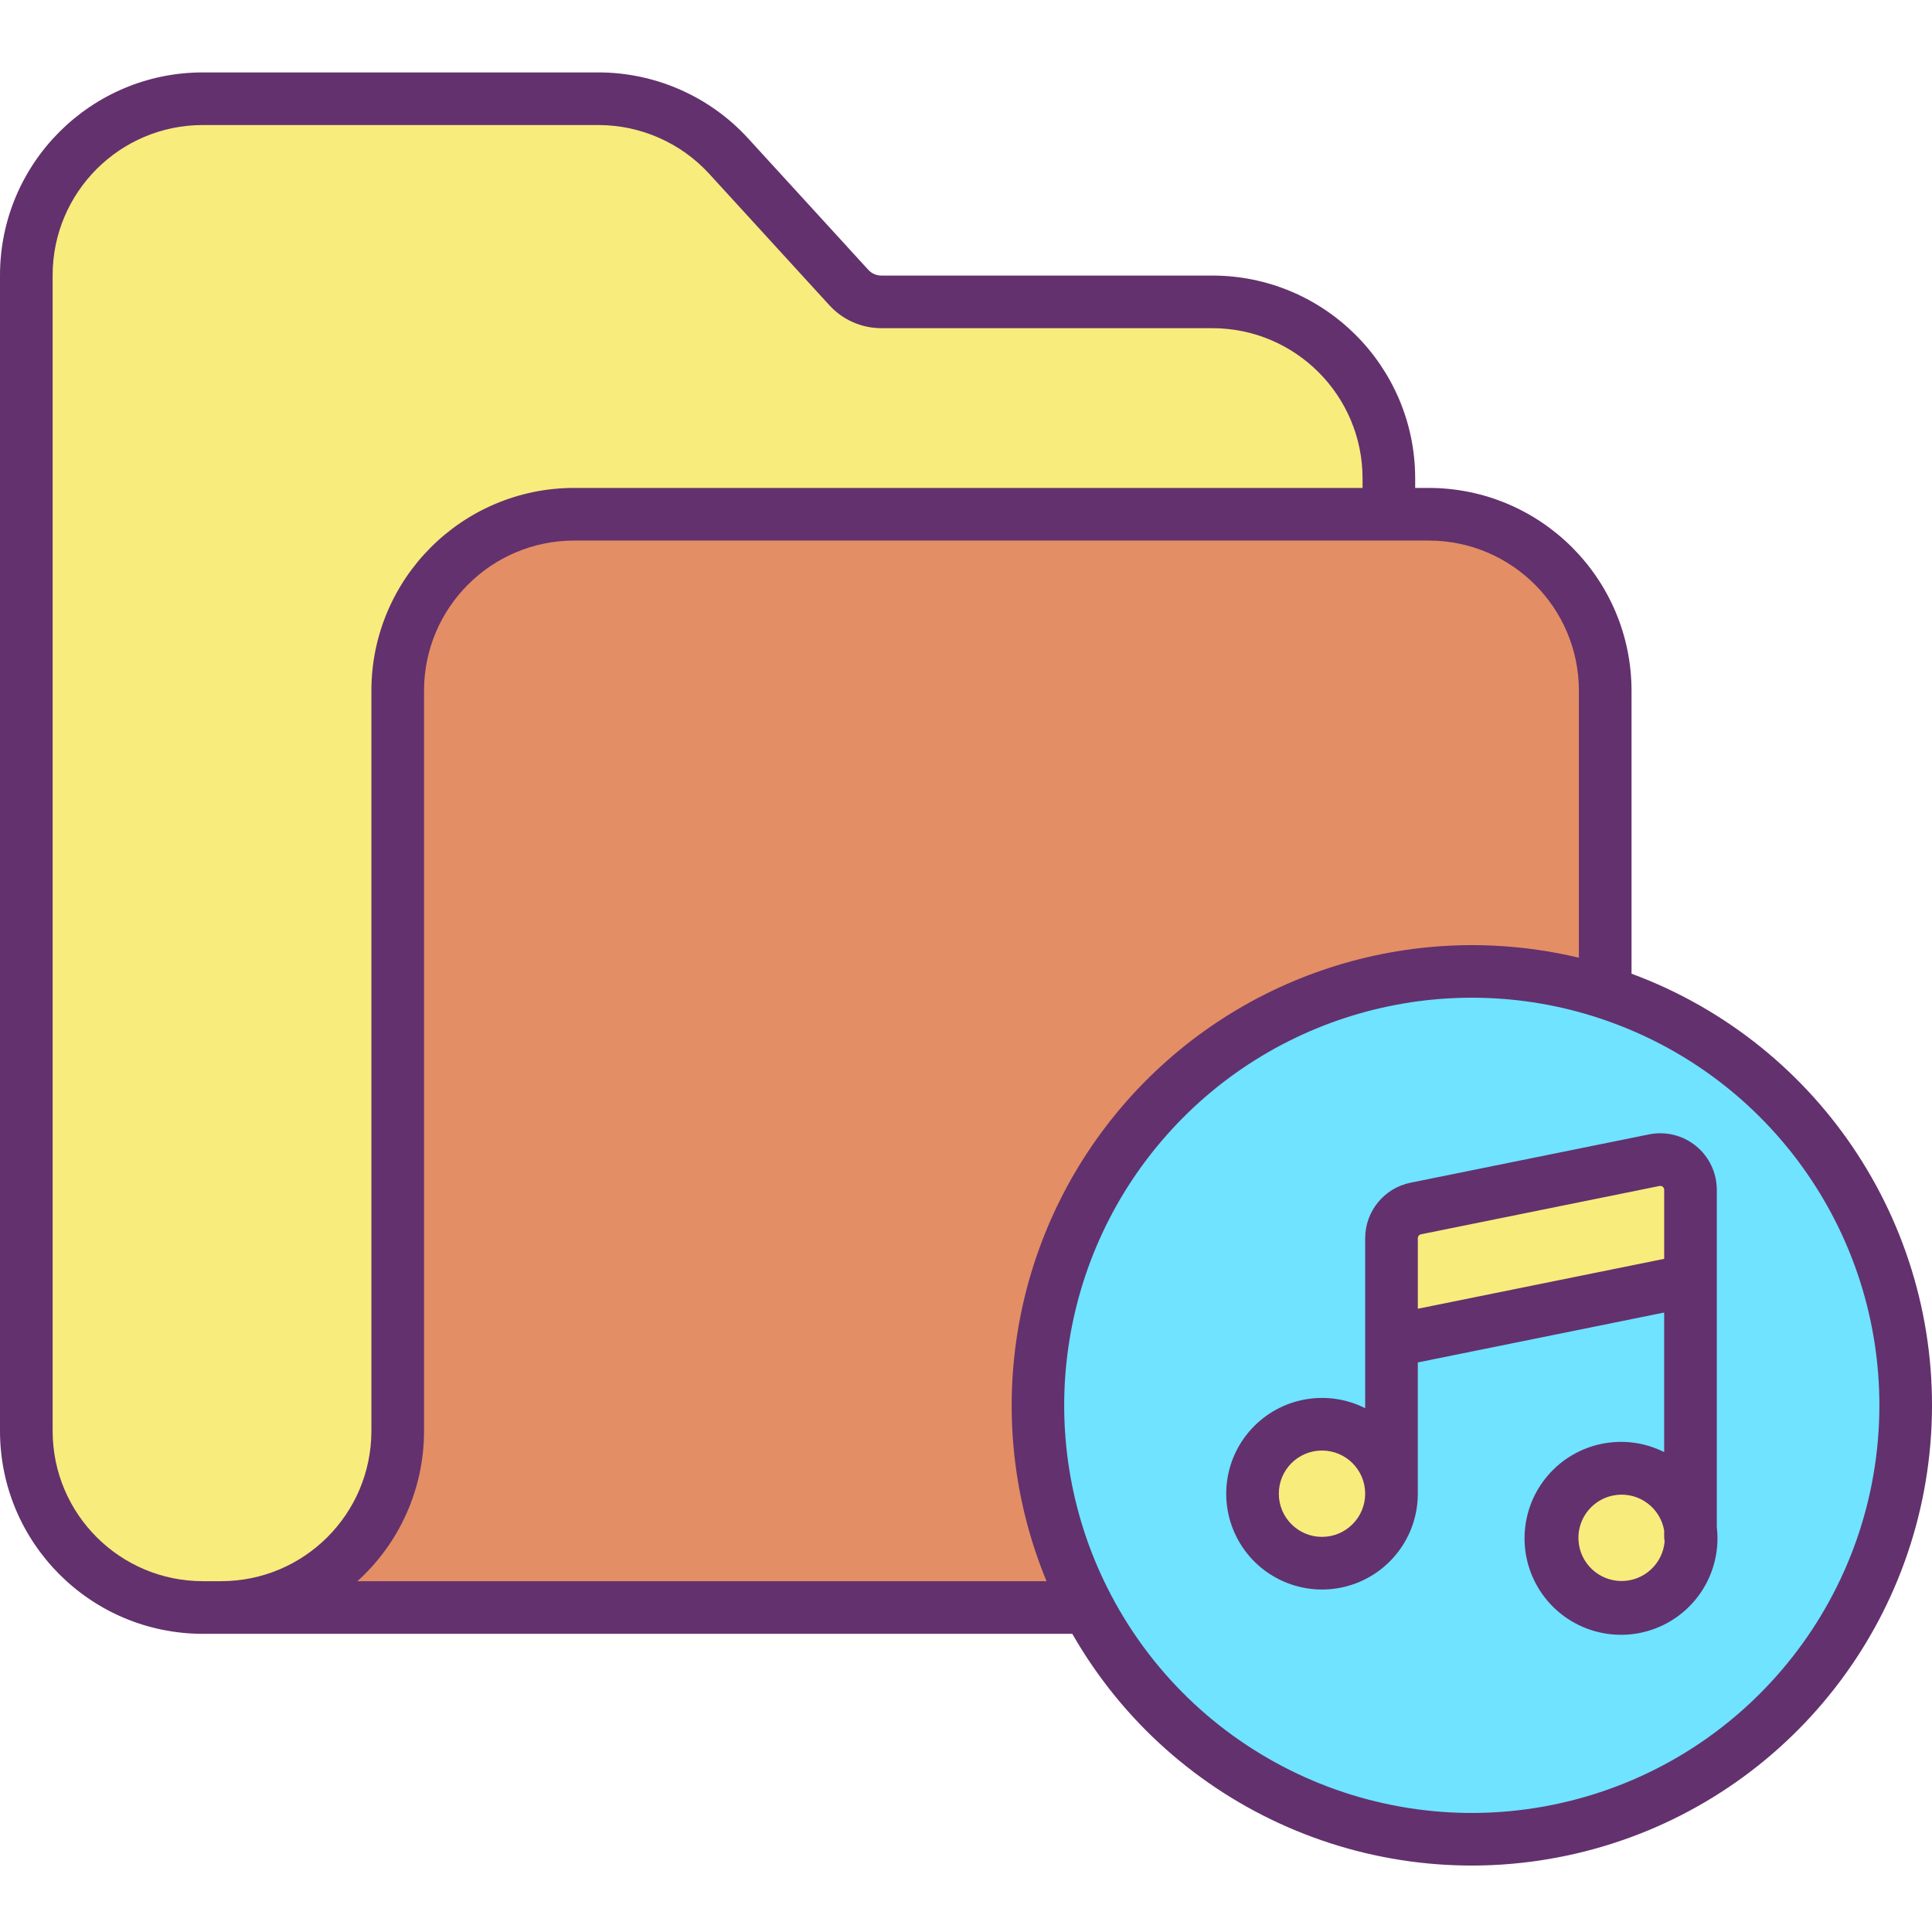 <svg height="440pt" viewBox="0 -16 440.509 440" width="440pt" xmlns="http://www.w3.org/2000/svg"><path d="m317.27 324.324c0-8.746-7.09-15.84-15.84-15.84-8.746 0-15.84 7.094-15.84 15.84 0 8.75 7.094 15.84 15.84 15.84 8.746-.004 15.836-7.094 15.84-15.84zm48.73-114.301c49.18 15.848 77.891 66.855 65.93 117.121-11.965 50.266-60.578 82.871-111.621 74.863-51.047-8.008-87.344-53.93-83.34-105.445 4-51.512 46.953-91.281 98.621-91.309 10.324-.004 20.586 1.605 30.41 4.77zm19.441 122.191c-1.172-8.453-8.832-14.457-17.32-13.578-8.488.883-14.754 8.332-14.164 16.844.586 8.516 7.816 15.031 16.344 14.734 8.531-.293 15.293-7.297 15.289-15.832 0-.723-.051-1.449-.148-2.168zm0-56.539v-20.652c-.004-2.062-.93-4.02-2.527-5.328-1.598-1.305-3.699-1.828-5.723-1.422l-54.402 11.02c-3.211.652-5.52 3.477-5.52 6.75v23.441zm0 0" fill="#6fe3ff"/><path d="m385.441 332.215c.098.719.148 1.445.148 2.168.004 8.547-6.766 15.559-15.305 15.855-8.543.297-15.781-6.23-16.371-14.754-.586-8.523 5.684-15.984 14.184-16.863 8.5-.883 16.168 5.129 17.344 13.594zm0 0" fill="#f8ec7d"/><path d="m385.441 255.023v20.652l-68.172 13.809v-23.441c0-3.273 2.309-6.098 5.52-6.75l54.402-11.02c2.023-.406 4.125.117 5.723 1.422 1.598 1.309 2.523 3.266 2.527 5.328zm0 0" fill="#f8ec7d"/><path d="m366 141.215v68.809c-38.273-12.34-80.207-.293-106.094 30.477-25.891 30.77-30.582 74.148-11.875 109.746l-.031.02h-197.551c22.219.004 40.23-18.004 40.23-40.223v-168.828c0-22.215 18.008-40.223 40.219-40.219h194.871c22.219-.008 40.23 18 40.23 40.219zm0 0" fill="#e48e66"/><path d="m316.672 92.805v8.191h-185.773c-22.211-.004-40.219 18.004-40.219 40.219v168.828c0 22.219-18.012 40.227-40.23 40.223h-4.23c-22.215.004-40.223-18.008-40.219-40.223v-263.566c0-22.215 18.008-40.223 40.219-40.223h90.242c11.293 0 22.07 4.754 29.688 13.09l27.391 29.961c1.902 2.086 4.598 3.273 7.422 3.27h75.488c22.215.004 40.223 18.016 40.223 40.23zm0 0" fill="#f8ec7d"/><path d="m301.43 308.477c8.75-.004 15.848 7.086 15.852 15.84 0 8.75-7.09 15.844-15.84 15.848-8.754.004-15.848-7.09-15.852-15.84s7.09-15.848 15.84-15.848zm0 0" fill="#f8ec7d"/><g fill="#63316d"><path d="m46.219 356.266h198.273c23.012 40.227 69.684 60.594 114.824 50.109 45.145-10.484 78.059-49.34 80.984-95.59 2.922-46.254-24.84-88.945-68.301-105.031v-64.539c-.031-25.52-20.711-46.195-46.23-46.219h-3.098v-2.191c-.027-25.516-20.703-46.199-46.223-46.23h-75.488c-1.141.004-2.227-.477-2.992-1.32l-27.391-29.957c-8.762-9.574-21.141-15.027-34.117-15.043h-90.242c-25.512.031-46.191 20.707-46.219 46.223v263.566c.027 25.516 20.707 46.191 46.219 46.223zm382.293-52.082c-.008 42.738-29.16 79.965-70.652 90.211-41.488 10.246-84.621-9.125-104.52-46.945-17.992-34.184-12.961-75.93 12.633-104.859 25.594-28.934 66.418-39.016 102.539-25.324 36.117 13.688 60.008 48.293 60 86.918zm-102.742-197.188c18.895.016 34.207 15.324 34.23 34.219v60.898c-38.348-9.148-78.586 3.957-104.188 33.938-25.598 29.977-32.242 71.773-17.199 108.215h-157.121c9.676-8.746 15.191-21.18 15.188-34.223v-168.828c.023-18.891 15.328-34.199 34.219-34.219zm-313.77-60.52c.023-18.891 15.328-34.199 34.219-34.223h90.242c9.609.012 18.773 4.051 25.262 11.141l27.379 29.945c3.039 3.336 7.344 5.234 11.859 5.234h75.488c18.895.023 34.203 15.336 34.223 34.23v2.191h-179.773c-25.512.027-46.191 20.703-46.219 46.219v168.828c-.023 18.895-15.336 34.203-34.23 34.223h-4.23c-18.891-.023-34.195-15.332-34.219-34.223zm0 0"/><path d="m311.27 266.043v38.785c-8.723-4.402-19.309-2.477-25.918 4.719-6.613 7.195-7.645 17.902-2.523 26.227 5.121 8.32 15.148 12.227 24.547 9.566 9.402-2.66 15.895-11.242 15.895-21.012v-29.938l56.172-11.379v31.82c-9.008-4.508-19.926-2.32-26.5 5.309-6.574 7.629-7.129 18.75-1.344 26.992 5.785 8.242 16.43 11.504 25.84 7.914s15.18-13.113 14.004-23.113v-76.91c-.004-3.863-1.738-7.523-4.73-9.973-2.992-2.445-6.922-3.422-10.711-2.656l-54.402 11.02c-6 1.23-10.312 6.504-10.328 12.629zm-9.84 68.121c-5.438.004-9.848-4.402-9.852-9.844 0-5.438 4.41-9.848 9.848-9.844 5.438 0 9.848 4.41 9.844 9.848-.004 5.434-4.406 9.836-9.84 9.84zm68.309 10.062c-5.223 0-9.539-4.074-9.836-9.293-.293-5.215 3.539-9.754 8.73-10.336 5.191-.586 9.934 2.984 10.809 8.137v1.352c0 .375.035.75.105 1.121-.434 5.094-4.691 9.012-9.809 9.02zm-45.758-79.051 54.402-11.02c.258-.051.527.016.734.184.207.168.324.418.328.684v15.746l-56.172 11.379v-16.102c0-.422.297-.785.707-.871zm0 0"/></g></svg>